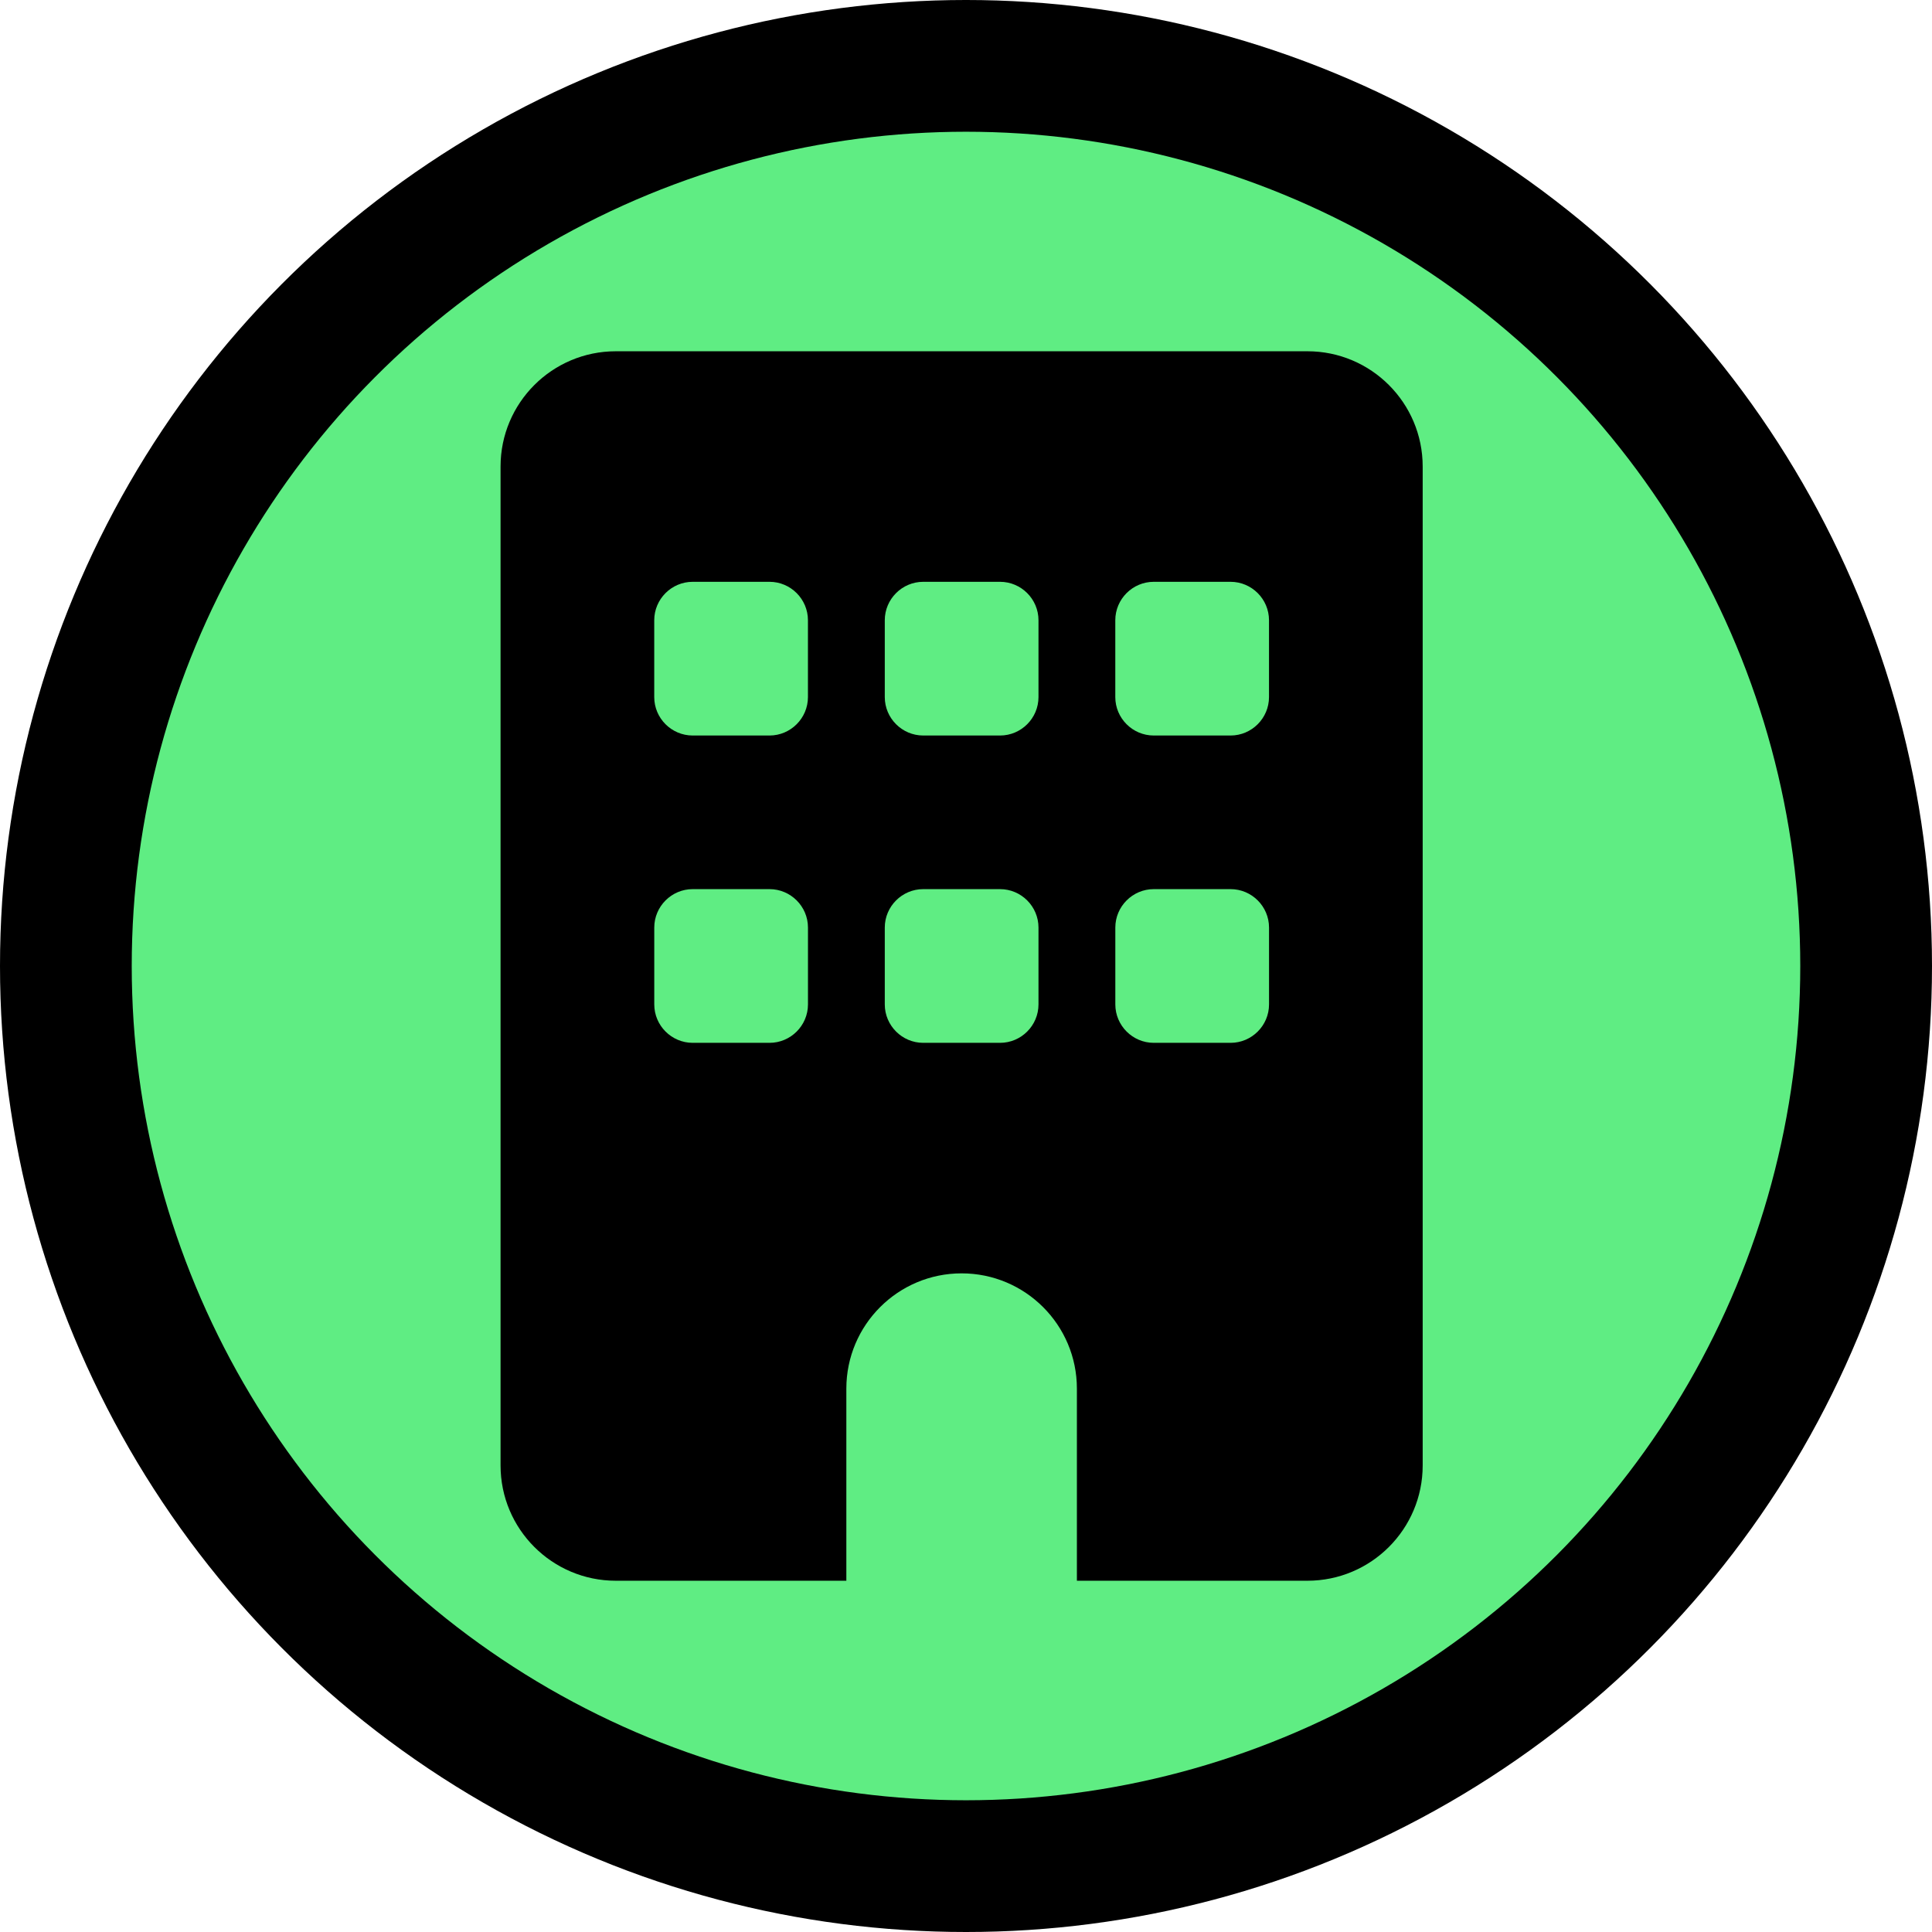 <?xml version="1.0" encoding="UTF-8" standalone="no"?>
<!-- Created with Inkscape (http://www.inkscape.org/) -->

<svg
   width="58.208mm"
   height="58.208mm"
   viewBox="0 0 58.208 58.208"
   version="1.1"
   id="svg1"
   xml:space="preserve"
   inkscape:export-batch-path="/Users/cobbler/Downloads"
   inkscape:export-batch-name="black"
   inkscape:version="1.4.2 (ebf0e940, 2025-05-08)"
   sodipodi:docname="drawing.svg"
   inkscape:export-filename="../black_MSSQL_ServerRole.png"
   inkscape:export-xdpi="96"
   inkscape:export-ydpi="96"
   xmlns:inkscape="http://www.inkscape.org/namespaces/inkscape"
   xmlns:sodipodi="http://sodipodi.sourceforge.net/DTD/sodipodi-0.dtd"
   xmlns="http://www.w3.org/2000/svg"
   xmlns:svg="http://www.w3.org/2000/svg"><sodipodi:namedview
     id="namedview1"
     pagecolor="#ffffff"
     bordercolor="#000000"
     borderopacity="0.25"
     inkscape:showpageshadow="2"
     inkscape:pageopacity="0.0"
     inkscape:pagecheckerboard="0"
     inkscape:deskcolor="#d1d1d1"
     inkscape:document-units="mm"
     inkscape:zoom="0.89887065"
     inkscape:cx="396.05254"
     inkscape:cy="561.25984"
     inkscape:window-width="1920"
     inkscape:window-height="1186"
     inkscape:window-x="0"
     inkscape:window-y="25"
     inkscape:window-maximized="0"
     inkscape:current-layer="g2" /><defs
     id="defs1" /><g
     inkscape:label="SNOWAccount"
     id="g39"
     transform="translate(-75.216,-113.557)"
     style="display:inline"
     inkscape:highlight-color="#5fed83"
     inkscape:groupmode="layer"><circle
       style="display:inline;fill:#000000;fill-opacity:1;stroke:none;stroke-width:2.646;stroke-dasharray:none;paint-order:fill markers stroke"
       id="circle39"
       cx="104.32"
       cy="142.661"
       r="29.104"
       inkscape:label="BlackBorder" /><ellipse
       style="display:inline;fill:#5fed83;fill-opacity:1;stroke:none;stroke-width:2.285;stroke-dasharray:none;paint-order:fill markers stroke"
       id="ellipse39"
       cx="104.32"
       cy="142.661"
       inkscape:label="#5FED83"
       rx="25.135"
       ry="25.135" /><path
       d="m 93.77,124.14 c -1.917,0 -3.473,1.555 -3.473,3.473 v 30.096 c 0,1.917 1.555,3.473 3.473,3.473 h 6.945 v -5.788 c 0,-1.917 1.555,-3.473 3.473,-3.473 1.917,0 3.473,1.555 3.473,3.473 v 5.788 h 6.945 c 1.917,0 3.473,-1.555 3.473,-3.473 v -30.096 c 0,-1.917 -1.555,-3.473 -3.473,-3.473 z m 1.158,17.363 c 0,-0.637 0.521,-1.158 1.158,-1.158 h 2.315 c 0.637,0 1.158,0.521 1.158,1.158 v 2.315 c 0,0.637 -0.521,1.158 -1.158,1.158 h -2.315 c -0.637,0 -1.158,-0.521 -1.158,-1.158 z m 8.103,-1.158 h 2.315 c 0.637,0 1.158,0.521 1.158,1.158 v 2.315 c 0,0.637 -0.521,1.158 -1.158,1.158 h -2.315 c -0.637,0 -1.158,-0.521 -1.158,-1.158 v -2.315 c 0,-0.637 0.521,-1.158 1.158,-1.158 z m 5.788,1.158 c 0,-0.637 0.521,-1.158 1.158,-1.158 h 2.315 c 0.637,0 1.158,0.521 1.158,1.158 v 2.315 c 0,0.637 -0.521,1.158 -1.158,1.158 h -2.315 c -0.637,0 -1.158,-0.521 -1.158,-1.158 z M 96.085,131.086 h 2.315 c 0.637,0 1.158,0.521 1.158,1.158 v 2.315 c 0,0.637 -0.521,1.158 -1.158,1.158 h -2.315 c -0.637,0 -1.158,-0.521 -1.158,-1.158 v -2.315 c 0,-0.637 0.521,-1.158 1.158,-1.158 z m 5.788,1.158 c 0,-0.637 0.521,-1.158 1.158,-1.158 h 2.315 c 0.637,0 1.158,0.521 1.158,1.158 v 2.315 c 0,0.637 -0.521,1.158 -1.158,1.158 h -2.315 c -0.637,0 -1.158,-0.521 -1.158,-1.158 z m 8.103,-1.158 h 2.315 c 0.637,0 1.158,0.521 1.158,1.158 v 2.315 c 0,0.637 -0.521,1.158 -1.158,1.158 h -2.315 c -0.637,0 -1.158,-0.521 -1.158,-1.158 v -2.315 c 0,-0.637 0.521,-1.158 1.158,-1.158 z"
       id="path39"
       style="display:inline;stroke-width:0.072"
       inkscape:label="building" /></g></svg>
